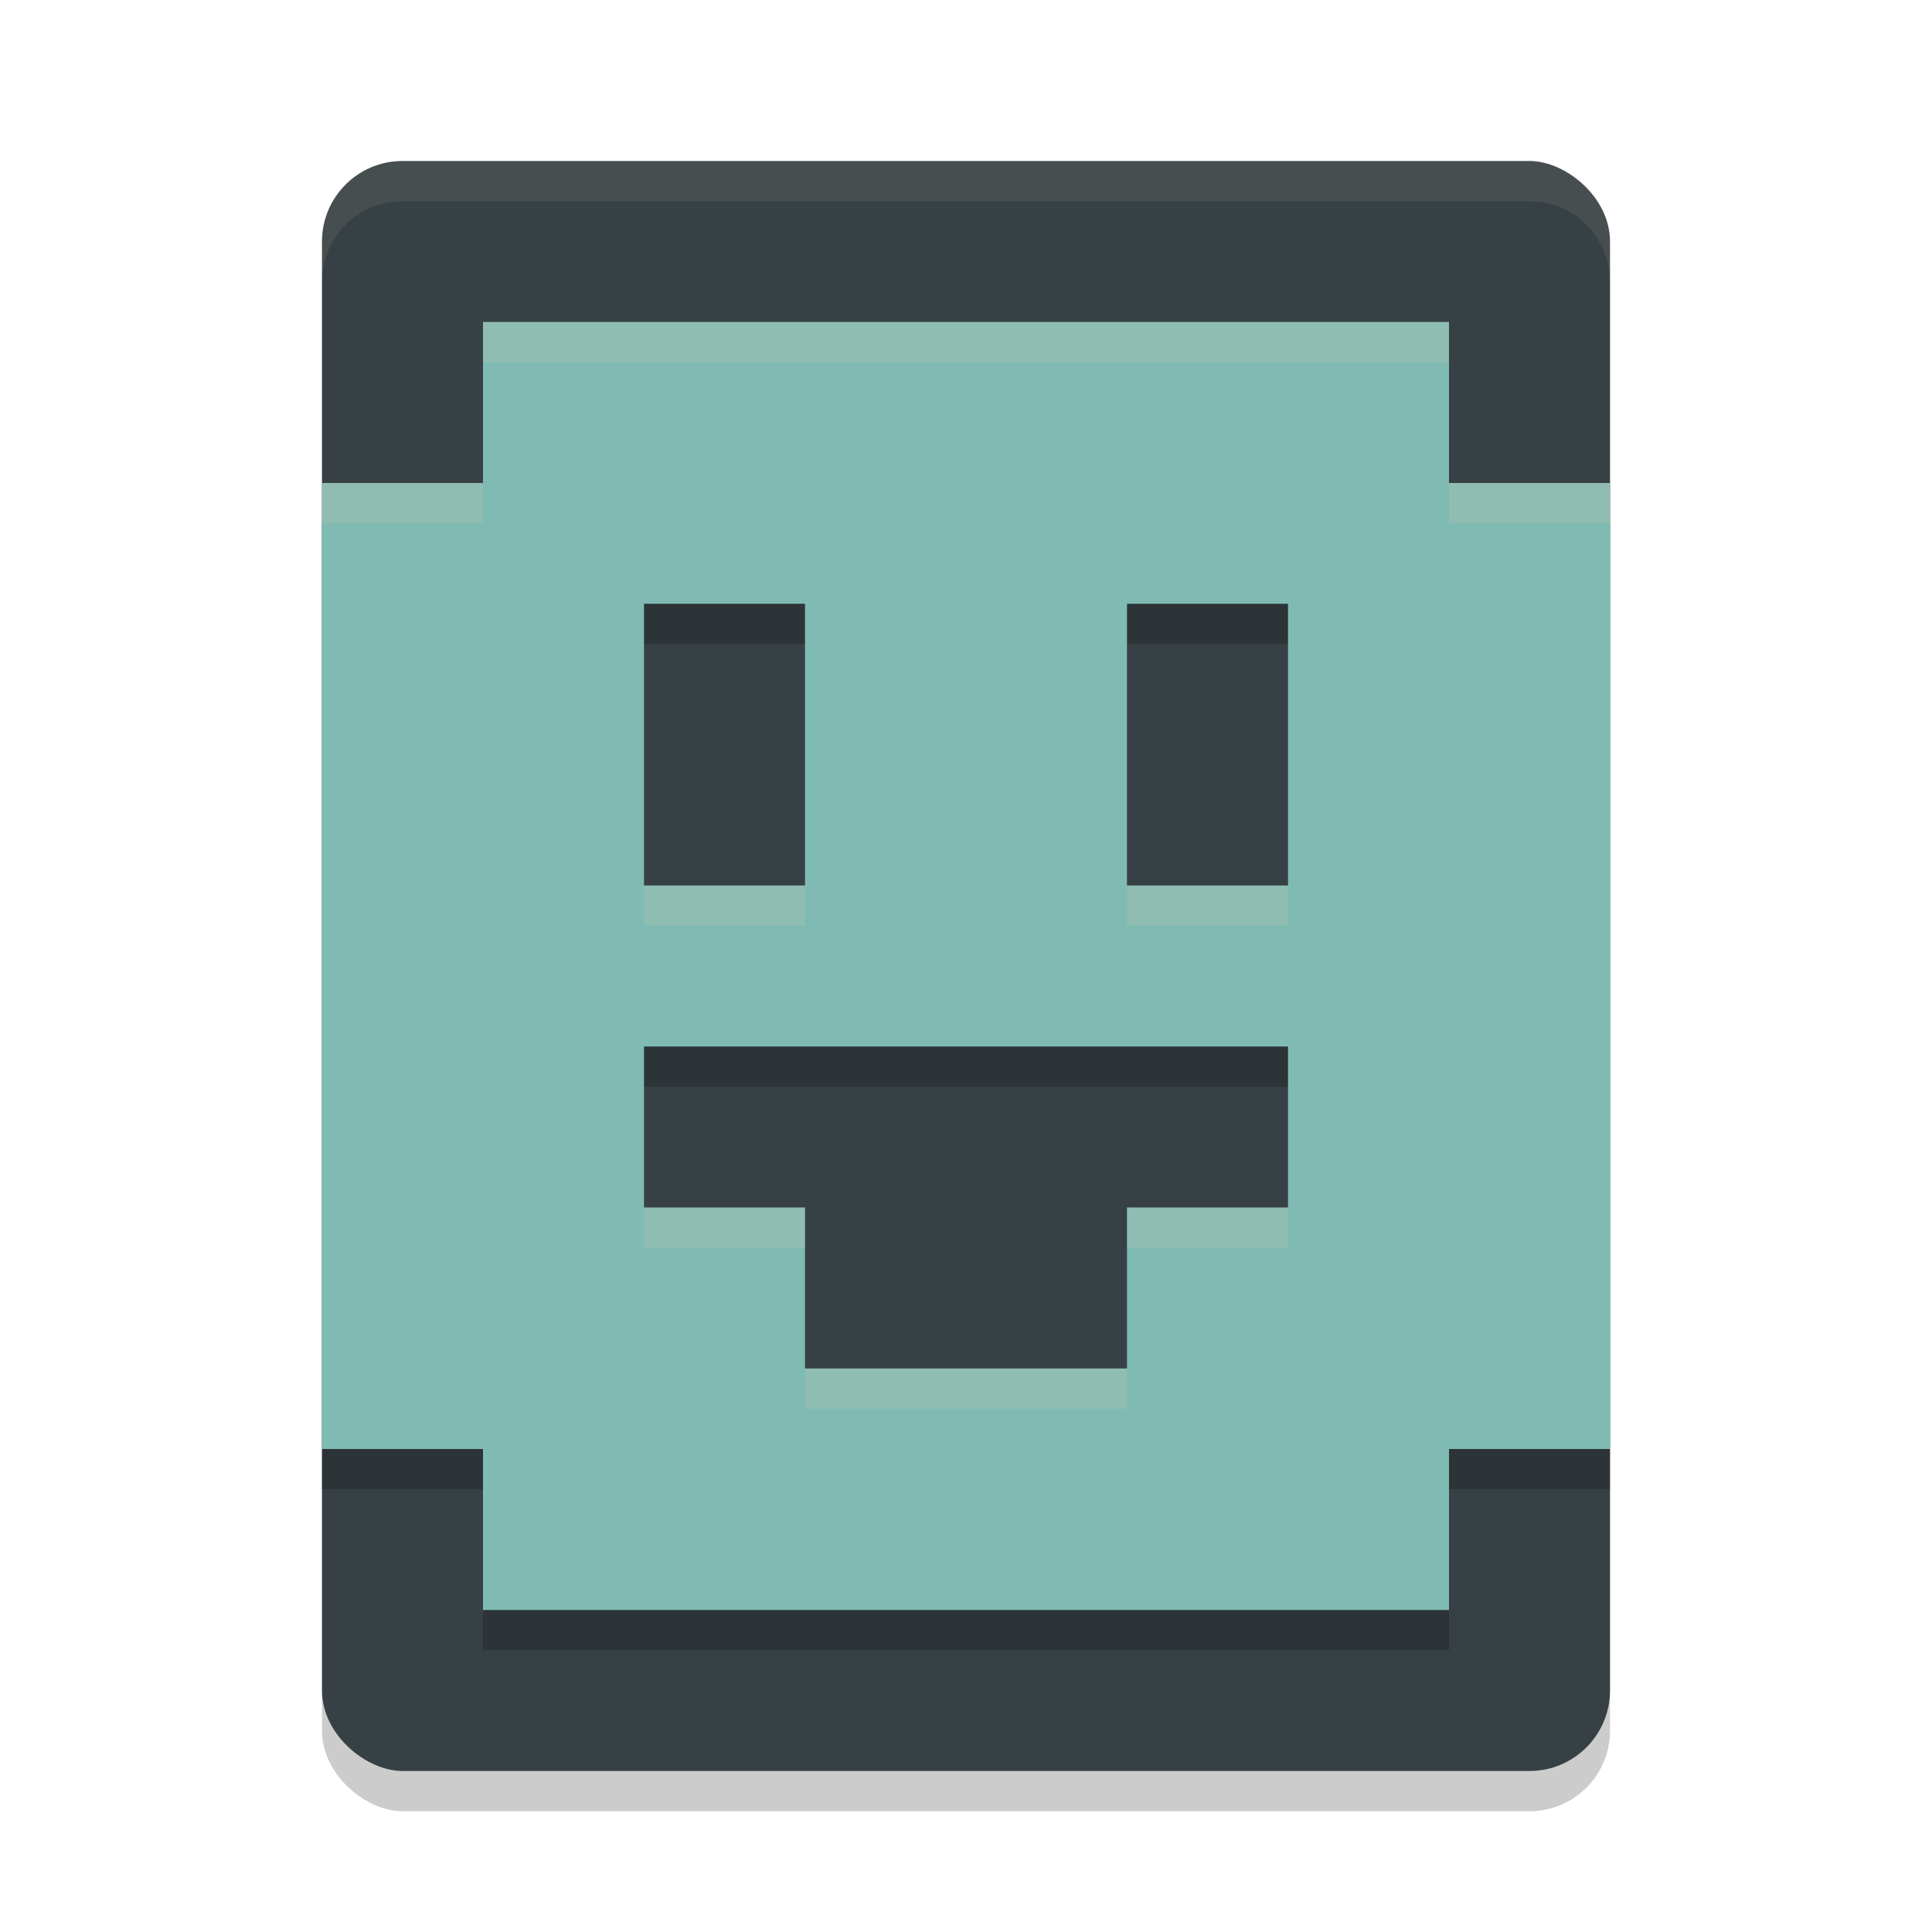 <svg xmlns="http://www.w3.org/2000/svg" width="48" height="48" version="1">
 <rect style="opacity:0.2" width="40" height="32" x="-45" y="-40" rx="2" ry="2" transform="matrix(0,-1,-1,0,0,0)"/>
 <rect style="fill:#374145" width="40" height="32" x="-44" y="-40" rx="2" ry="2" transform="matrix(0,-1,-1,0,0,0)"/>
 <path style="opacity:0.2" d="m 12,9 v 4 H 8 v 24 h 4 v 4 h 24 v -4 h 4 V 13 H 36 V 9 Z m 4,7 h 4 v 7 h -4 z m 12,0 h 4 v 7 H 28 Z M 16,27 h 16 v 4 h -4 v 4 h -8 v -4 h -4 z"/>
 <path style="fill:#7fbbb3" d="m 12,8 v 4 H 8 v 24 h 4 v 4 h 24 v -4 h 4 V 12 H 36 V 8 Z m 4,7 h 4 v 7 h -4 z m 12,0 h 4 v 7 H 28 Z M 16,26 h 16 v 4 h -4 v 4 h -8 v -4 h -4 z"/>
 <path style="fill:#d3c6aa;opacity:0.1" d="M 10 4 C 8.892 4 8 4.892 8 6 L 8 7 C 8 5.892 8.892 5 10 5 L 38 5 C 39.108 5 40 5.892 40 7 L 40 6 C 40 4.892 39.108 4 38 4 L 10 4 z"/>
 <path style="opacity:0.2;fill:#d3c6aa" d="M 12 8 L 12 9 L 36 9 L 36 8 L 12 8 z M 8 12 L 8 13 L 12 13 L 12 12 L 8 12 z M 36 12 L 36 13 L 40 13 L 40 12 L 36 12 z M 16 22 L 16 23 L 20 23 L 20 22 L 16 22 z M 28 22 L 28 23 L 32 23 L 32 22 L 28 22 z M 16 30 L 16 31 L 20 31 L 20 30 L 16 30 z M 28 30 L 28 31 L 32 31 L 32 30 L 28 30 z M 20 34 L 20 35 L 28 35 L 28 34 L 20 34 z"/>
</svg>
